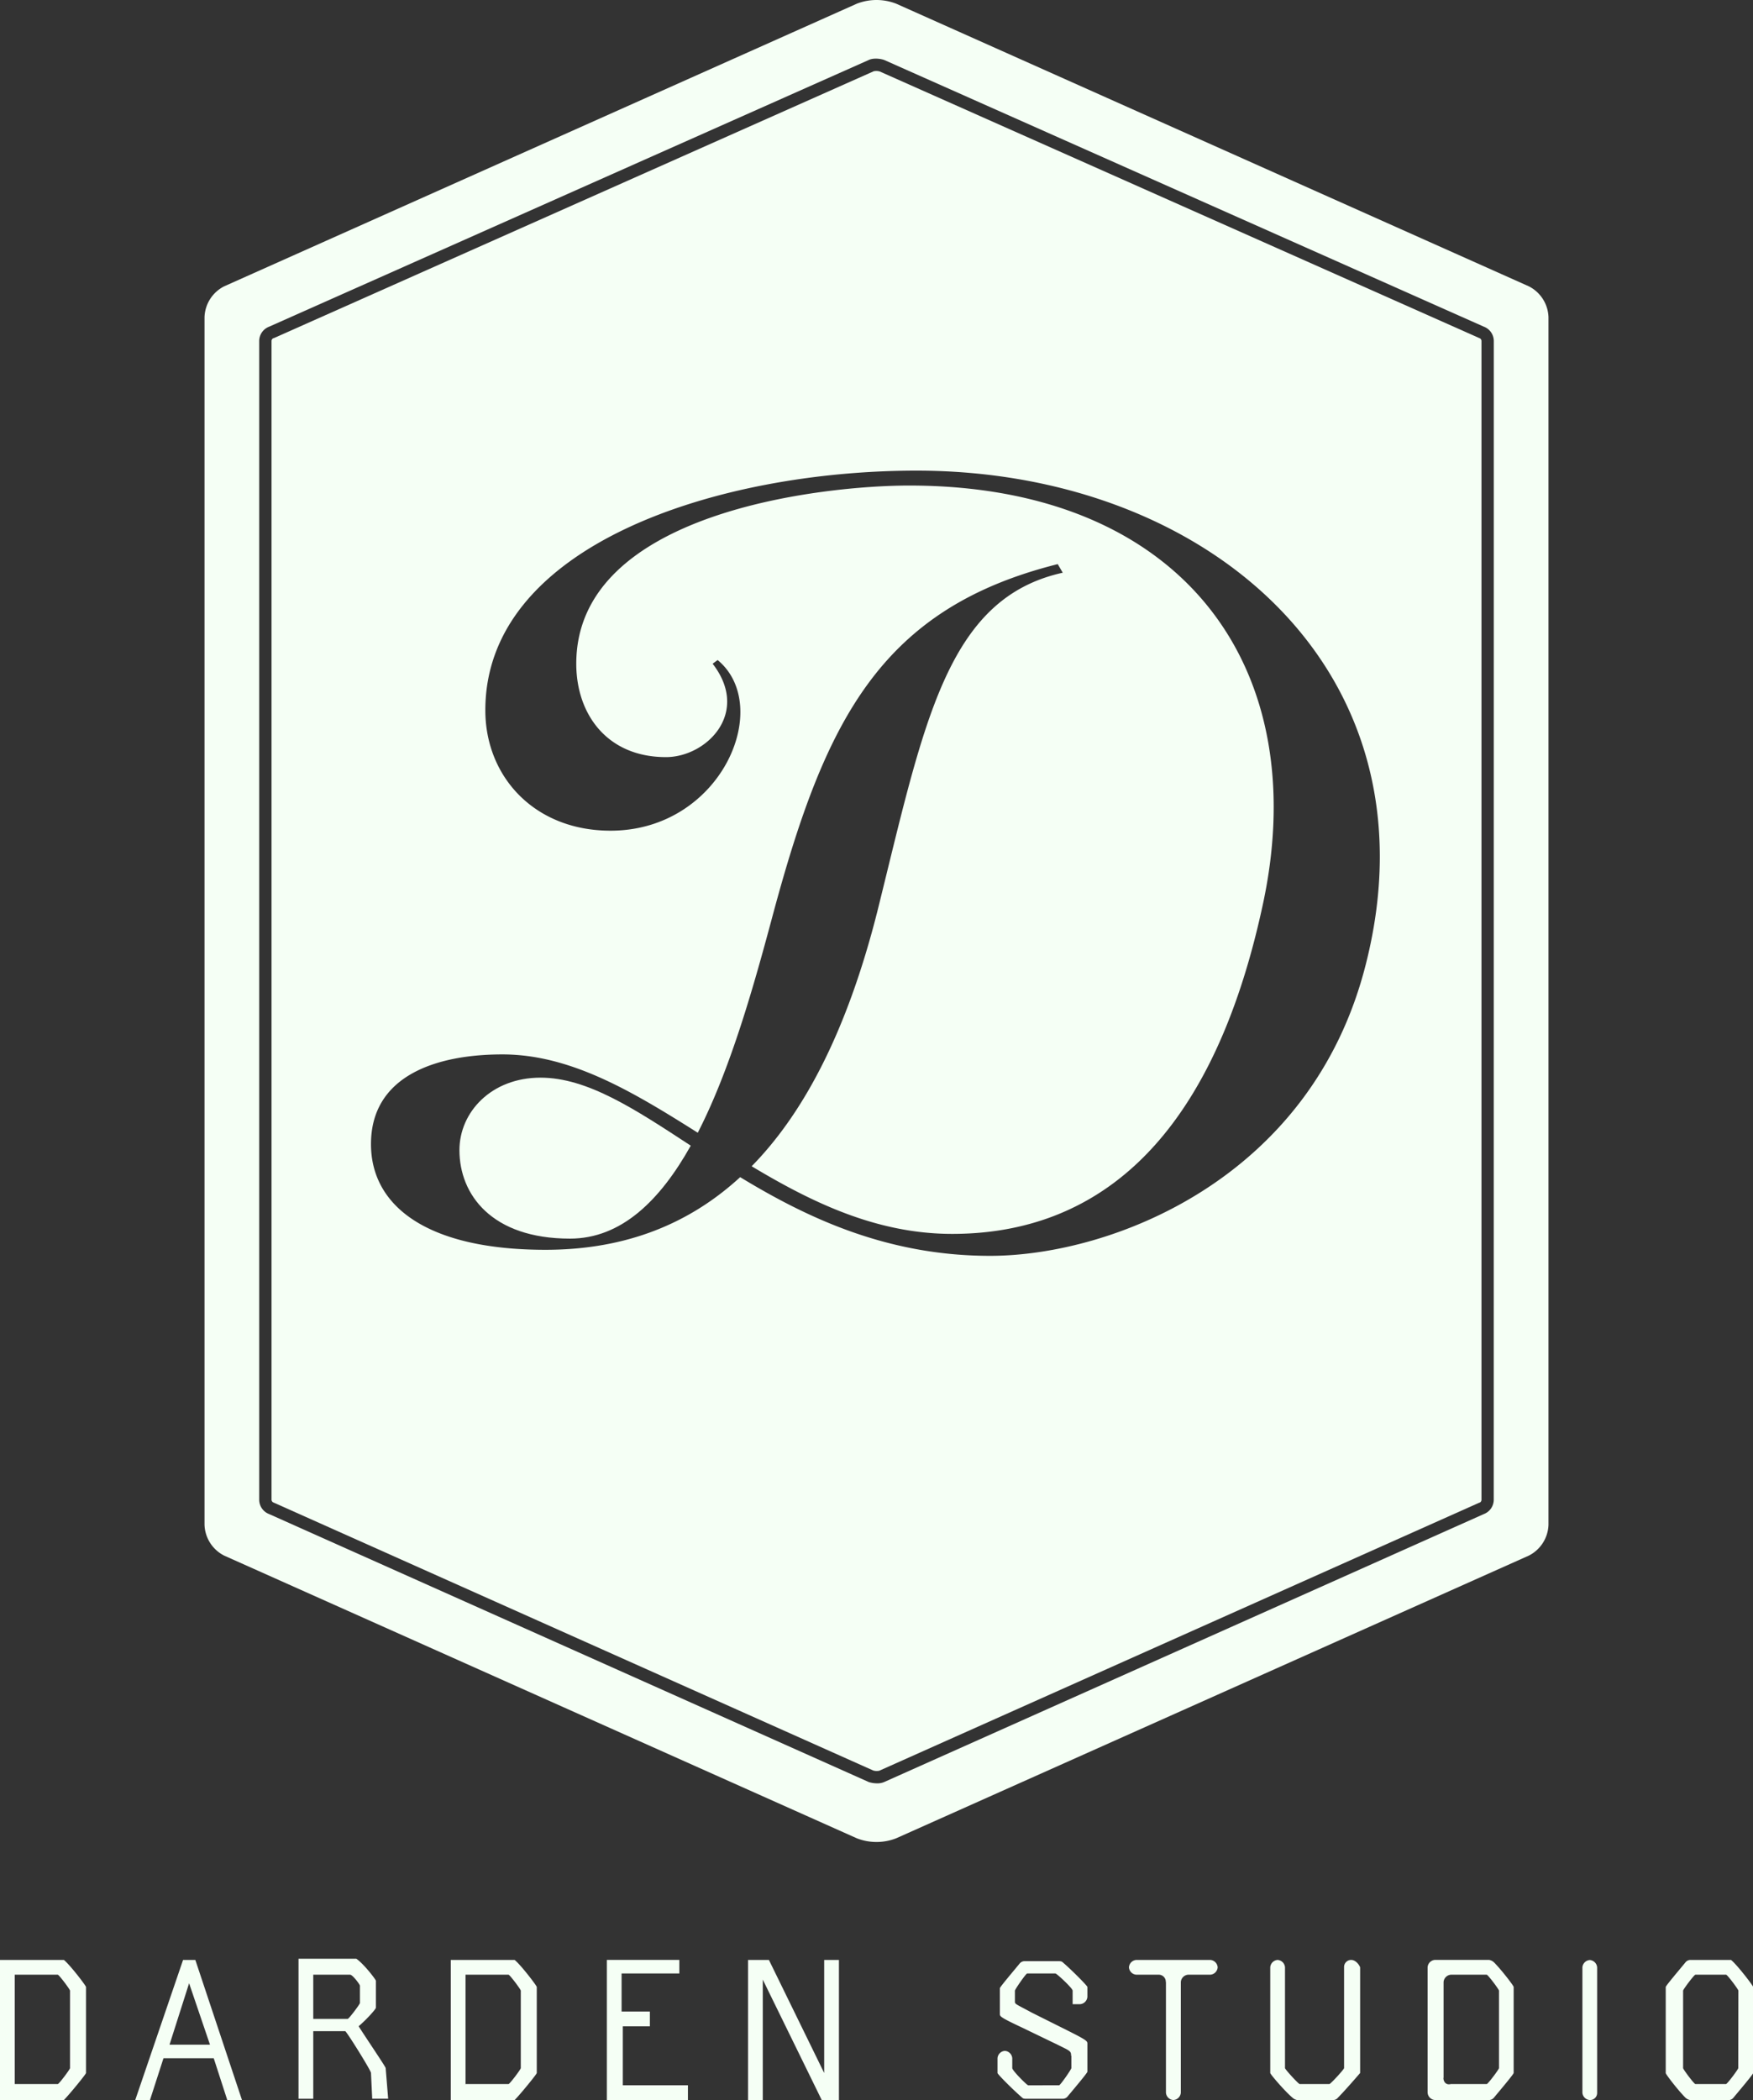 <svg xmlns="http://www.w3.org/2000/svg" viewBox="0 0 700 838.33"><rect x="0" y="0" width="700" height="838.33" fill="#333333" stroke="none"/><defs><style>.cls-1{fill:#f5fff5;}</style></defs><title>darden-studio</title><g id="Layer_2" data-name="Layer 2"><g id="Layer_1-2" data-name="Layer 1"><path class="cls-1" d="M694.11,825.58c0,.49-4.41,6.38-4.9,6.38H677c-.5,0-4.91-5.89-4.91-6.38V794.67c0-.49,4.42-6.37,4.91-6.37h12.26c.49,0,4.9,5.88,4.9,6.37Zm-2.94-43.17H675a2.55,2.55,0,0,0-2,1c-2.45,3-7.85,9.32-7.85,9.81v34.34c0,.49,4.91,6.87,7.85,9.81a3.71,3.71,0,0,0,2,1h15.21a2.55,2.55,0,0,0,2-1c2.45-2.94,7.85-9.32,7.85-9.81V793.2c0-.49-6.38-8.83-8.83-10.79m-56.41,55.92h0a2.82,2.82,0,0,0,2.94-2.94v-50a3.16,3.16,0,0,0-2.94-2.94h0a3.16,3.16,0,0,0-2.94,2.94v50A3.16,3.16,0,0,0,634.76,838.33Zm-61.81,0h21.58a2.55,2.55,0,0,0,2-1c2.45-2.94,7.84-9.32,7.84-9.81V793.2c0-.49-4.9-6.86-7.84-9.81a3.78,3.78,0,0,0-2-1H573a3.16,3.16,0,0,0-2.94,2.94v50A3.16,3.16,0,0,0,573,838.33Zm3.43-8.83V791.24a3.17,3.17,0,0,1,3-2.94h14.22c.49,0,4.91,5.88,4.91,6.37v30.91c0,.49-4.42,6.38-4.91,6.38H579.33C577.36,832.45,576.38,831,576.38,829.5Zm-36.79-47.09h0a2.82,2.82,0,0,0-2.94,2.94v40.23c0,.49-5.39,6.38-5.88,6.38H519c-.49,0-5.88-5.89-5.88-6.38V785.35a3.17,3.17,0,0,0-2.95-2.94h0a3.16,3.16,0,0,0-2.94,2.94v42.19c0,.49,5.89,7.36,8.83,9.81a3.71,3.71,0,0,0,2,1h14.23a2.55,2.55,0,0,0,2-1c2.94-2.94,8.83-9.81,8.83-9.81V785.35C542.54,783.88,541.07,782.41,539.59,782.41Zm-74.07,8.83v44.15a3.16,3.16,0,0,0,2.94,2.94h0a3.16,3.16,0,0,0,3-2.94V791.24a3.16,3.16,0,0,1,2.94-2.94h8.83a3.16,3.16,0,0,0,2.94-2.95h0a3.16,3.16,0,0,0-2.94-2.94H453.75a3.16,3.16,0,0,0-2.94,2.94h0a3.16,3.16,0,0,0,2.94,2.95h8.83A2.82,2.82,0,0,1,465.52,791.24Zm-37.77,29.43v4.91c0,.49-4.41,6.87-4.9,6.87H410.58c-.49,0-6.37-5.89-6.37-6.87v-3.93a3.17,3.17,0,0,0-2.95-2.94h0a3.16,3.16,0,0,0-2.94,2.94v5.89c0,.49,6.38,6.87,9.81,9.81.49.49,1,.49,2,.49h14.23a2.55,2.55,0,0,0,2-1c2.45-2.94,7.85-9.32,7.85-9.81V815.77c0-1-.49-1.47-8.34-5.4l-13.73-6.86c-6.38-3.44-6.87-3.44-6.87-4.42v-4.41c0-.5,4.41-6.87,4.9-6.87h11.28c.5,0,6.87,5.88,6.87,6.87v5.39h2.95a3.16,3.16,0,0,0,2.94-2.94V793.2c0-.49-6.87-7.35-9.81-9.81-.49-.49-1-.49-2-.49H409.11a2.55,2.55,0,0,0-2,1c-2.45,3-7.85,9.32-7.85,9.81V804c0,1,.49,1.47,8.83,5.39l14.23,6.87c4.9,2.45,5.39,2.45,5.39,4.41m-99.58,17.66H335V782.41h-5.89v45.13l-22.07-45.13h-8.34v55.92h5.89V790.26Zm-80-29.43H259.5V803H248.21v-15.2h23.06v-5.4H242.33v55.92H274.7v-5.88h-26V808.9ZM180,838.33h25.51c2-2,8.83-10.3,8.83-10.79V793.2c0-.49-6.38-8.83-8.83-10.79H180Zm5.89-5.88V788.3h17.16c.5,0,4.91,5.88,4.91,6.37v30.91c0,.49-4.42,6.38-4.91,6.38H185.92ZM125.58,788.3H139.8c1,0,3.93,3.92,3.93,4.41v6.87c0,.49-4.42,6.38-4.91,6.38H125.09V788.3Zm24.53,13.24V790.75c0-.49-4.91-6.87-7.85-8.83H119.2v55.92h5.89v-27h12.75c.49,0,10.3,15.7,10.3,16.68l.49,10.3H155l-1-12.26c0-.49-8.34-12.76-10.79-16.68,3.43-2.94,6.87-6.87,6.87-7.36m-74.57-9.81,8.34,24.53H67.69ZM54,838.33h5.89l5.39-16.68H85.35l5.4,16.68h5.88L78,782.41h-4.9Zm-54,0H25.51c2-2,8.83-10.3,8.83-10.79V793.2c0-.49-6.38-8.83-8.83-10.79H0Zm5.89-5.88V788.3H23.06c.49,0,4.9,5.88,4.9,6.37v30.91c0,.49-4.41,6.38-4.9,6.38H5.89Z"/><path class="cls-1" d="M610.48,114.3,357.85,1.47a21.7,21.7,0,0,0-15.7,0L89.52,114.3a14.31,14.31,0,0,0-7.85,12.26v482.2A14.32,14.32,0,0,0,89.52,621L342.15,733.85a21.7,21.7,0,0,0,15.7,0L610.48,621a14.31,14.31,0,0,0,7.85-12.26V126.56A14.31,14.31,0,0,0,610.48,114.3Zm-14,484.4a6.15,6.15,0,0,1-4,5.73L353.21,711.32a6.69,6.69,0,0,1-3,.59,10.75,10.75,0,0,1-3.24-.5l-.22-.09L107.5,604.43a6.15,6.15,0,0,1-4-5.73V136.13a6.15,6.15,0,0,1,4-5.73L346.79,24c1.74-.88,4.45-.67,6.2-.09l.22.09L592.5,130.4a6.15,6.15,0,0,1,4,5.73Z"/><path class="cls-1" d="M590.81,135l-.22-.09L351.33,28.55a4.73,4.73,0,0,0-2.45-.1L109.3,135l-.11,0a1.21,1.21,0,0,0-.77,1.1V598.7a1.24,1.24,0,0,0,.77,1.1l.22.09L348.67,706.77a4.73,4.73,0,0,0,2.45.1l239.58-107,.11,0a1.24,1.24,0,0,0,.77-1.1V136.13A1.21,1.21,0,0,0,590.81,135ZM545.48,384.58c-21.58,86.34-102,116.75-150.1,116.75-41.16,0-73-15.12-99.82-31.41-22.74,20.88-49.33,29-77.76,29-47.58,0-69.66-17.66-69.66-42.19,0-27,25.51-35.81,52.49-35.81,27.39,0,52.21,15,78,31.27,13.31-25.89,22.64-59.52,30.43-88.66,20.6-76,42.68-120.67,113.31-138.33l2,3.43c-46.61,10.3-55.43,60.34-74.08,135.39-12.13,47.85-29.4,80.42-50.14,101.55,24.2,14.52,50,27,80.07,27,51.5,0,101.54-29.43,123.61-129.5,21.59-95.65-30.9-169.24-140.78-169.24-33.85,0-132.94,10.31-132.94,71.13,0,20.11,12.27,37.28,35.81,37.28,16.19,0,33.85-17.66,18.64-37.28l2-1.47C309,282.06,288,331.61,243.8,331.61c-30.42,0-50-21.59-50-48.08,0-66.22,93.21-95.65,172.18-95.65C482.2,187.88,574.91,267.84,545.48,384.58Z"/><path class="cls-1" d="M183.46,459.15c0,17.65,12.76,35.31,44.15,35.31,20.44,0,35.95-15.19,48.22-37.11-22.28-14.57-41.23-27.15-60-27.15C196.22,430.2,183.46,443.94,183.46,459.15Z"/></g></g></svg>